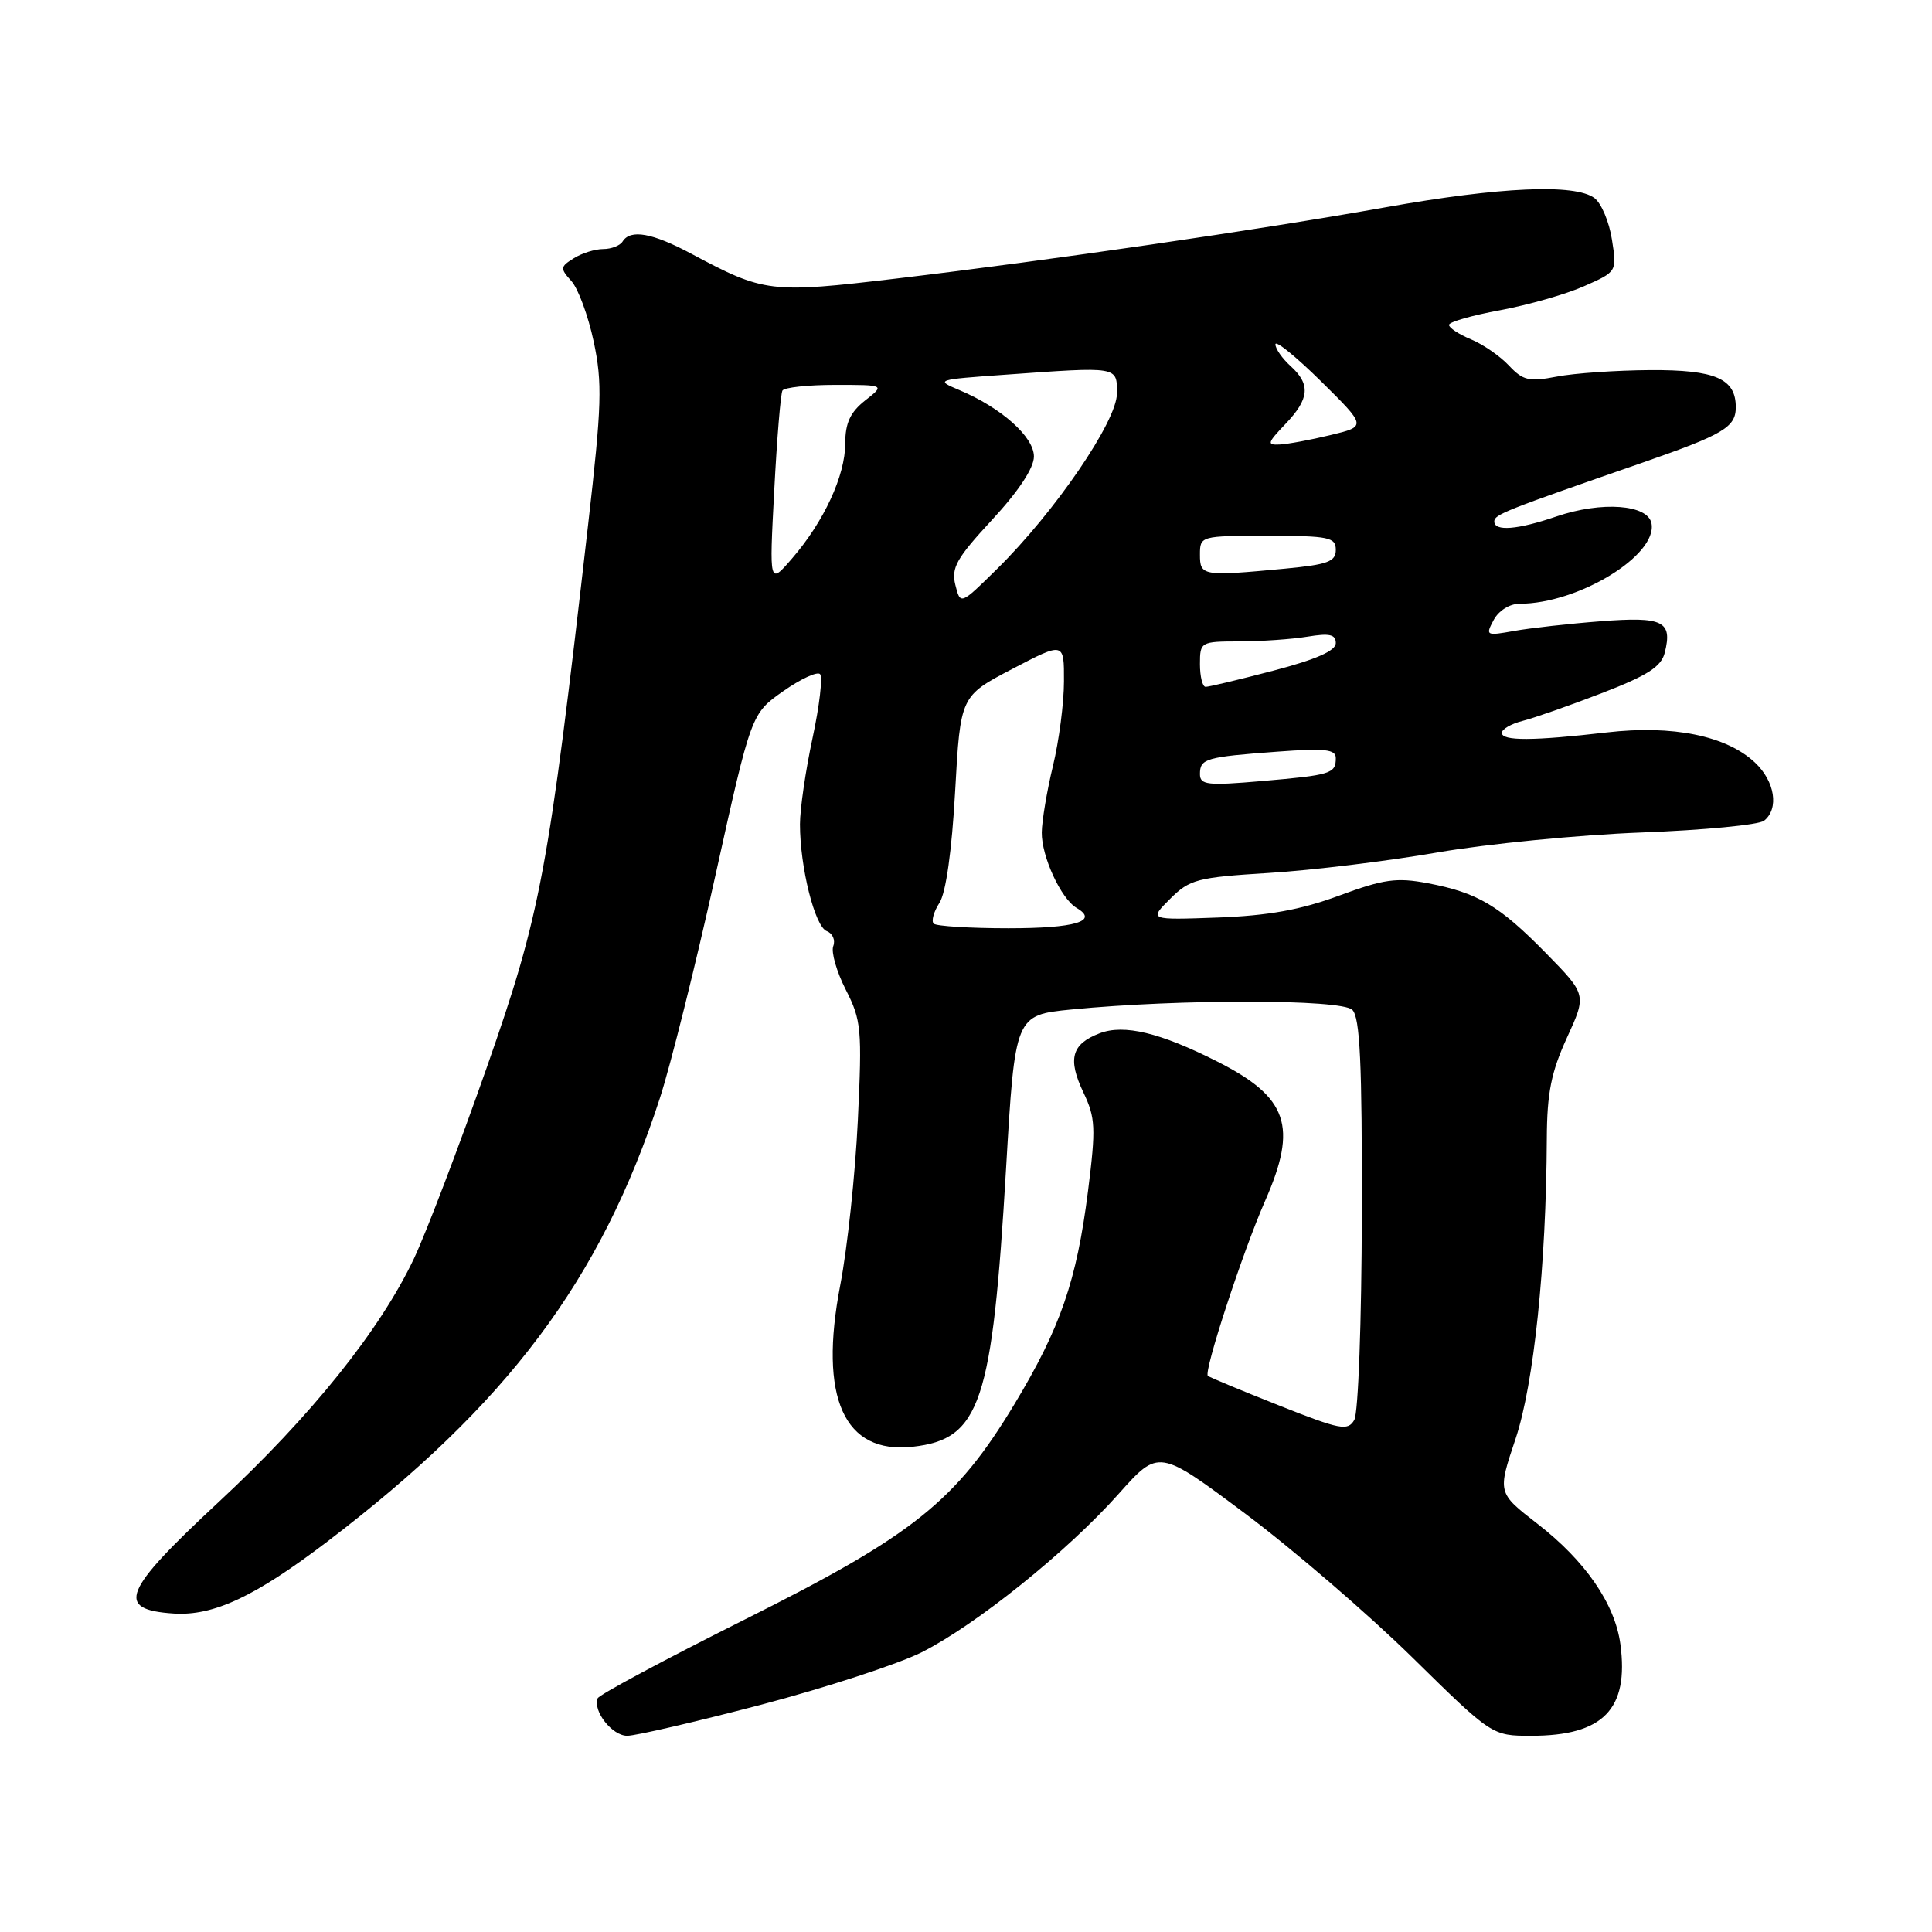 <?xml version="1.0" encoding="UTF-8" standalone="no"?>
<!DOCTYPE svg PUBLIC "-//W3C//DTD SVG 1.1//EN" "http://www.w3.org/Graphics/SVG/1.1/DTD/svg11.dtd" >
<svg xmlns="http://www.w3.org/2000/svg" xmlns:xlink="http://www.w3.org/1999/xlink" version="1.1" viewBox="0 0 256 256">
 <g >
 <path fill="currentColor"
d=" M 100.83 225.89 C 109.45 223.62 119.04 220.49 122.14 218.93 C 129.35 215.29 141.45 205.56 148.24 197.93 C 153.54 191.99 153.54 191.99 165.02 200.58 C 171.33 205.30 181.27 213.86 187.10 219.58 C 197.70 230.00 197.70 230.00 202.90 230.00 C 212.44 230.00 215.86 226.48 214.71 217.87 C 213.99 212.51 210.06 206.81 203.67 201.87 C 198.42 197.80 198.42 197.80 200.82 190.65 C 203.24 183.41 204.88 167.72 204.96 150.87 C 204.99 144.82 205.54 142.06 207.62 137.52 C 210.24 131.80 210.24 131.80 204.87 126.32 C 198.64 119.97 195.81 118.29 189.18 117.03 C 185.05 116.25 183.35 116.49 177.43 118.68 C 172.35 120.56 168.06 121.33 161.37 121.58 C 152.24 121.91 152.24 121.91 155.04 119.11 C 157.64 116.52 158.60 116.26 168.17 115.67 C 173.85 115.32 183.90 114.10 190.50 112.95 C 197.10 111.81 209.25 110.62 217.50 110.31 C 225.75 110.00 233.06 109.30 233.75 108.75 C 235.76 107.15 235.19 103.53 232.54 101.04 C 228.76 97.49 221.64 96.04 212.91 97.05 C 203.16 98.18 199.00 98.20 199.00 97.11 C 199.00 96.62 200.23 95.91 201.73 95.53 C 203.24 95.15 207.96 93.50 212.23 91.85 C 218.31 89.51 220.13 88.34 220.59 86.48 C 221.64 82.30 220.37 81.68 212.11 82.32 C 207.92 82.64 202.76 83.22 200.63 83.60 C 196.91 84.27 196.81 84.22 197.92 82.15 C 198.58 80.91 200.04 80.00 201.35 80.00 C 209.11 80.00 219.64 73.58 218.83 69.35 C 218.36 66.84 212.23 66.39 206.24 68.43 C 201.07 70.20 198.00 70.44 198.00 69.09 C 198.00 68.18 199.37 67.64 217.45 61.37 C 228.39 57.57 230.00 56.62 230.00 53.95 C 230.00 50.17 227.30 49.00 218.68 49.04 C 214.18 49.07 208.61 49.45 206.29 49.90 C 202.61 50.61 201.81 50.43 199.94 48.44 C 198.77 47.19 196.50 45.62 194.90 44.96 C 193.31 44.30 192.00 43.44 192.00 43.05 C 192.00 42.66 195.04 41.79 198.75 41.11 C 202.46 40.42 207.47 39.00 209.88 37.93 C 214.26 36.00 214.26 36.00 213.59 31.75 C 213.23 29.41 212.19 26.94 211.28 26.25 C 208.72 24.32 198.75 24.76 183.63 27.46 C 166.80 30.46 139.23 34.48 118.77 36.91 C 102.07 38.89 101.27 38.79 91.60 33.62 C 86.44 30.86 83.53 30.34 82.50 32.00 C 82.16 32.55 81.00 33.00 79.93 33.00 C 78.85 33.00 77.10 33.55 76.03 34.22 C 74.22 35.35 74.20 35.56 75.71 37.24 C 76.61 38.23 77.94 41.84 78.67 45.27 C 79.83 50.74 79.74 53.69 77.93 69.50 C 72.62 115.91 71.68 120.95 64.48 141.50 C 60.81 151.95 56.48 163.32 54.85 166.77 C 50.34 176.28 41.26 187.60 28.98 199.02 C 16.22 210.88 15.24 213.29 23.02 213.80 C 28.29 214.14 33.78 211.57 43.38 204.26 C 67.26 186.07 79.61 169.60 87.44 145.50 C 88.87 141.10 92.18 127.84 94.79 116.03 C 99.54 94.57 99.54 94.57 103.76 91.60 C 106.08 89.97 108.28 88.95 108.66 89.32 C 109.03 89.70 108.59 93.50 107.67 97.78 C 106.75 102.05 106.00 107.20 106.00 109.22 C 106.00 114.90 107.97 122.78 109.55 123.38 C 110.33 123.68 110.72 124.57 110.41 125.37 C 110.11 126.16 110.86 128.76 112.07 131.14 C 114.14 135.19 114.24 136.36 113.67 148.44 C 113.33 155.57 112.28 165.40 111.34 170.28 C 108.46 185.22 111.83 192.73 120.96 191.70 C 129.90 190.69 131.48 185.98 133.31 154.81 C 134.50 134.50 134.50 134.50 142.00 133.76 C 156.31 132.36 177.76 132.38 179.19 133.81 C 180.21 134.82 180.49 140.86 180.45 160.81 C 180.42 175.10 179.98 187.23 179.45 188.15 C 178.59 189.64 177.60 189.45 169.50 186.24 C 164.55 184.28 160.30 182.51 160.05 182.31 C 159.45 181.81 164.68 165.84 167.63 159.13 C 171.99 149.23 170.68 145.40 161.28 140.65 C 153.73 136.83 148.95 135.68 145.72 136.91 C 141.98 138.34 141.44 140.30 143.56 144.76 C 145.16 148.12 145.22 149.44 144.17 157.80 C 142.66 169.72 140.52 175.93 134.43 186.04 C 126.66 198.93 121.04 203.42 98.69 214.59 C 88.14 219.87 79.36 224.57 79.19 225.04 C 78.55 226.75 81.12 230.00 83.11 230.00 C 84.23 230.00 92.20 228.15 100.83 225.89 Z  M 123.72 122.39 C 123.38 122.05 123.72 120.81 124.48 119.64 C 125.34 118.30 126.12 112.77 126.56 104.86 C 127.26 92.23 127.26 92.23 134.13 88.64 C 141.00 85.05 141.00 85.05 140.98 90.28 C 140.98 93.15 140.32 98.20 139.52 101.50 C 138.72 104.80 138.06 108.76 138.04 110.30 C 138.00 113.48 140.59 119.10 142.66 120.31 C 145.64 122.06 142.48 123.00 133.61 123.00 C 128.51 123.00 124.06 122.72 123.72 122.39 Z  M 159.00 102.57 C 159.00 100.52 159.75 100.30 169.25 99.60 C 175.57 99.13 177.00 99.29 177.00 100.45 C 177.00 102.51 176.39 102.70 167.25 103.49 C 159.99 104.12 159.00 104.01 159.00 102.57 Z  M 159.00 88.00 C 159.00 85.05 159.09 85.00 164.25 84.99 C 167.14 84.98 171.19 84.70 173.25 84.36 C 176.17 83.88 177.00 84.06 177.00 85.22 C 177.00 86.23 174.39 87.38 168.75 88.86 C 164.21 90.05 160.16 91.02 159.75 91.01 C 159.34 91.01 159.00 89.65 159.00 88.00 Z  M 126.59 77.51 C 126.02 75.24 126.74 73.97 131.46 68.87 C 134.97 65.08 137.00 62.01 137.00 60.49 C 137.00 57.88 132.68 54.03 127.12 51.69 C 123.91 50.34 124.05 50.30 133.07 49.66 C 148.31 48.57 148.00 48.52 148.00 52.14 C 148.00 55.81 139.78 67.84 132.10 75.40 C 127.26 80.17 127.26 80.17 126.59 77.51 Z  M 102.59 65.00 C 102.95 58.12 103.44 52.16 103.68 51.75 C 103.92 51.34 107.08 51.00 110.69 51.00 C 117.27 51.00 117.27 51.00 114.63 53.07 C 112.66 54.63 112.00 56.05 112.00 58.76 C 112.00 63.01 109.18 69.11 104.95 74.00 C 101.93 77.50 101.93 77.50 102.59 65.00 Z  M 159.00 73.50 C 159.00 71.02 159.07 71.00 168.00 71.00 C 176.10 71.00 177.00 71.19 177.00 72.86 C 177.00 74.42 175.93 74.81 170.25 75.35 C 159.34 76.38 159.00 76.32 159.00 73.50 Z  M 170.31 56.20 C 173.52 52.85 173.69 50.93 171.00 48.50 C 169.90 47.50 169.00 46.21 169.00 45.63 C 169.00 45.04 171.72 47.25 175.05 50.53 C 181.09 56.50 181.09 56.50 176.30 57.65 C 173.66 58.29 170.63 58.85 169.56 58.90 C 167.84 58.99 167.93 58.69 170.31 56.20 Z "/>
</g>
</svg>